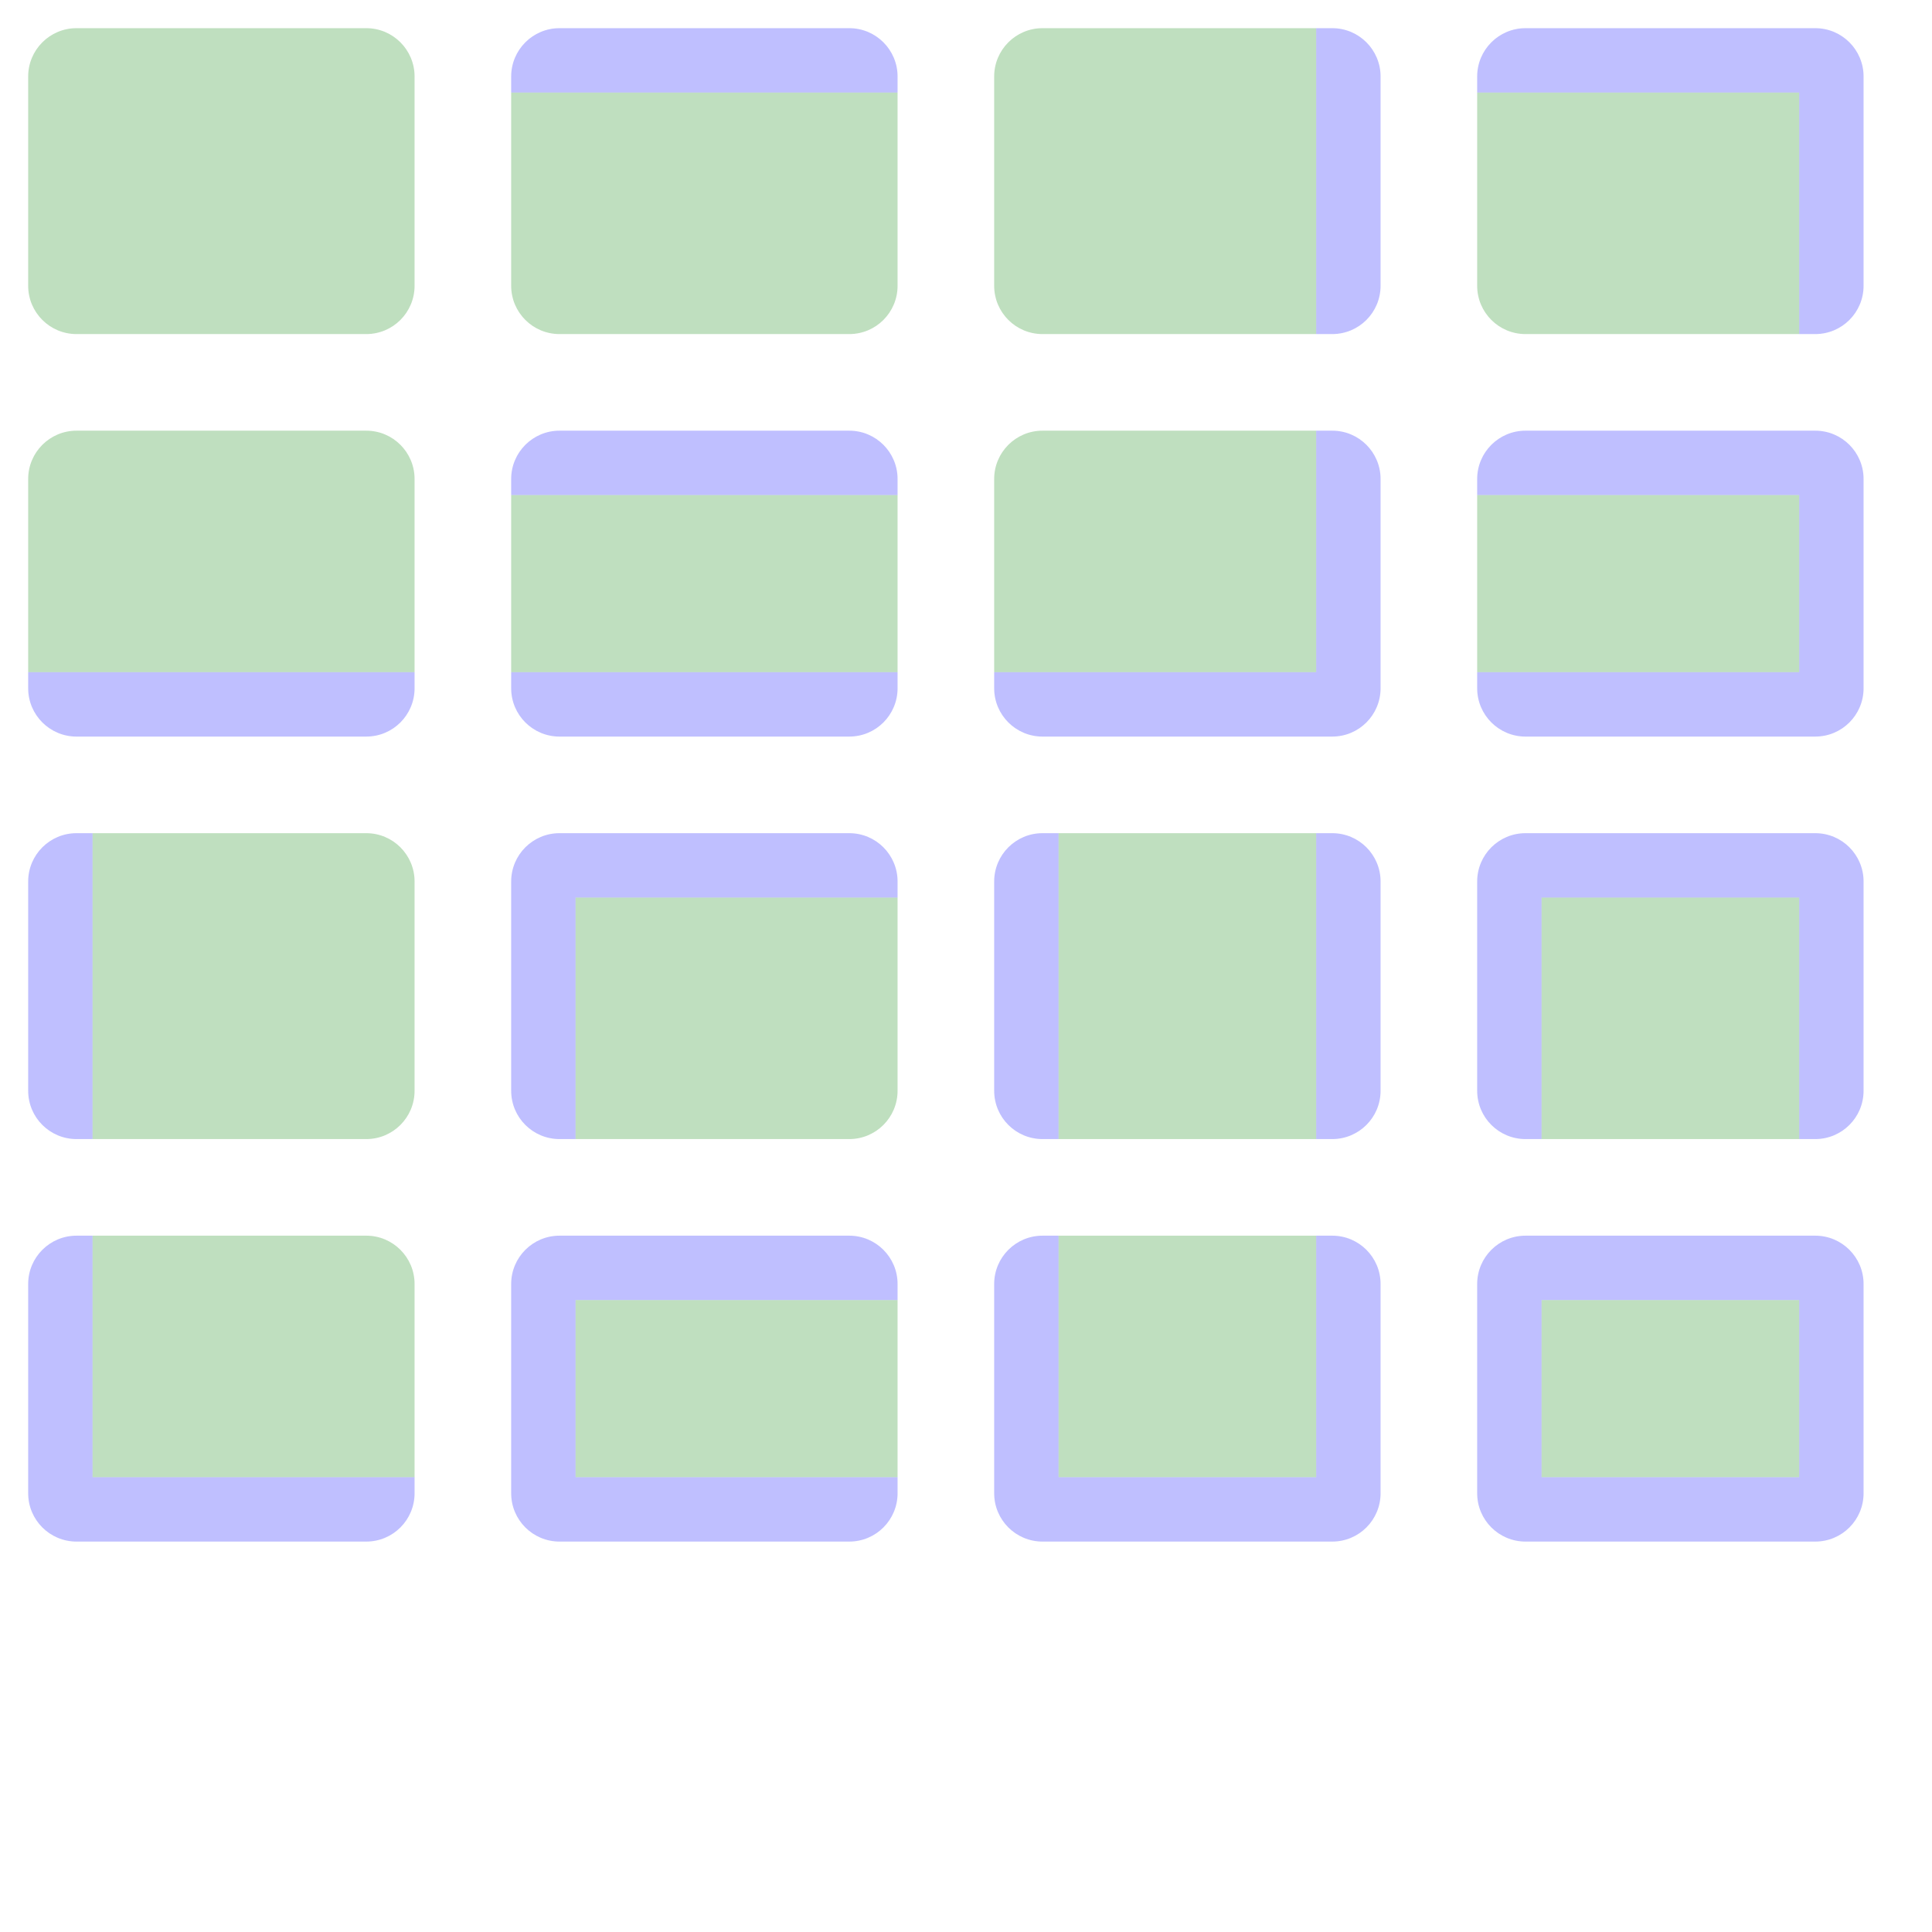 <?xml version="1.0" encoding="UTF-8" standalone="no"?><svg xmlns="http://www.w3.org/2000/svg" version="1.1" viewBox="0 0 480 480" ><rect x="0" y="0" width="480" height="480" fill="#333333" stroke="none"/><defs><clipPath id="clip_0"><polygon points="0 0,480 0,480 480,0 480" /></clipPath></defs><g clip-path="url(#clip_0)">	<path style="fill:#FFFFFF;" d="M 0,0 C 0,0 0,0 0,0 L 480,0 C 480,0 480,0 480,0 L 480,480 C 480,480 480,480 480,480 L 0,480 C 0,480 0,480 0,480 L 0,0 Z" /><defs><clipPath id="clip_1"><polygon points="0 0,480 0,480 480,0 480" /></clipPath></defs><g clip-path="url(#clip_1)">	<path style="fill:#FFFFFF;" d="M 0,0 C 0,0 0,0 0,0 L 480,0 C 480,0 480,0 480,0 L 480,480 C 480,480 480,480 480,480 L 0,480 C 0,480 0,480 0,480 L 0,0 Z" />	<path style="fill:#0000FF;fill-opacity:0.25" d="M 7,19 C 7,12.38 12.38,7 19,7 L 91,7 C 97.63,7 103,12.38 103,19 L 103,71 C 103,77.63 97.63,83 91,83 L 19,83 C 12.38,83 7,77.63 7,71 L 7,19 M 19,7 C 12.38,7 7,12.38 7,19 L 7,71 C 7,77.63 12.38,83 19,83 L 91,83 C 97.63,83 103,77.63 103,71 L 103,19 C 103,12.38 97.63,7 91,7 L 19,7 Z" />	<path style="fill:#008000;fill-opacity:0.25" d="M 19,7 C 12.38,7 7,12.38 7,19 L 7,71 C 7,77.63 12.38,83 19,83 L 91,83 C 97.63,83 103,77.63 103,71 L 103,19 C 103,12.38 97.63,7 91,7 L 19,7 Z" />	<path style="fill:#0000FF;fill-opacity:0.25" d="M 127,19 C 127,12.38 132.38,7 139,7 L 211,7 C 217.63,7 223,12.38 223,19 L 223,71 C 223,77.63 217.63,83 211,83 L 139,83 C 132.38,83 127,77.63 127,71 L 127,19 M 127,23 L 127,71 C 127,77.63 132.38,83 139,83 L 211,83 C 217.63,83 223,77.63 223,71 L 223,23 L 127,23 Z" />	<path style="fill:#008000;fill-opacity:0.25" d="M 127,23 L 127,71 C 127,77.63 132.38,83 139,83 L 211,83 C 217.63,83 223,77.63 223,71 L 223,23 L 127,23 Z" />	<path style="fill:#0000FF;fill-opacity:0.25" d="M 247,19 C 247,12.38 252.38,7 259,7 L 331,7 C 337.63,7 343,12.38 343,19 L 343,71 C 343,77.63 337.63,83 331,83 L 259,83 C 252.38,83 247,77.63 247,71 L 247,19 M 259,7 C 252.38,7 247,12.38 247,19 L 247,71 C 247,77.63 252.38,83 259,83 L 327,83 L 327,7 L 259,7 Z" />	<path style="fill:#008000;fill-opacity:0.25" d="M 259,7 C 252.38,7 247,12.38 247,19 L 247,71 C 247,77.63 252.38,83 259,83 L 327,83 L 327,7 L 259,7 Z" />	<path style="fill:#0000FF;fill-opacity:0.25" d="M 367,19 C 367,12.38 372.38,7 379,7 L 451,7 C 457.63,7 463,12.38 463,19 L 463,71 C 463,77.63 457.63,83 451,83 L 379,83 C 372.38,83 367,77.63 367,71 L 367,19 M 367,23 L 367,71 C 367,77.63 372.38,83 379,83 L 447,83 L 447,23 L 367,23 Z" />	<path style="fill:#008000;fill-opacity:0.25" d="M 367,23 L 367,71 C 367,77.63 372.38,83 379,83 L 447,83 L 447,23 L 367,23 Z" />	<path style="fill:#0000FF;fill-opacity:0.25" d="M 7,119 C 7,112.38 12.38,107 19,107 L 91,107 C 97.63,107 103,112.38 103,119 L 103,171 C 103,177.63 97.63,183 91,183 L 19,183 C 12.38,183 7,177.63 7,171 L 7,119 M 19,107 C 12.38,107 7,112.38 7,119 L 7,167 L 103,167 L 103,119 C 103,112.38 97.63,107 91,107 L 19,107 Z" />	<path style="fill:#008000;fill-opacity:0.25" d="M 19,107 C 12.38,107 7,112.38 7,119 L 7,167 L 103,167 L 103,119 C 103,112.38 97.63,107 91,107 L 19,107 Z" />	<path style="fill:#0000FF;fill-opacity:0.25" d="M 127,119 C 127,112.38 132.38,107 139,107 L 211,107 C 217.63,107 223,112.38 223,119 L 223,171 C 223,177.63 217.63,183 211,183 L 139,183 C 132.38,183 127,177.63 127,171 L 127,119 M 127,123 L 127,167 L 223,167 L 223,123 L 127,123 Z" />	<path style="fill:#008000;fill-opacity:0.25" d="M 127,123 L 127,167 L 223,167 L 223,123 L 127,123 Z" />	<path style="fill:#0000FF;fill-opacity:0.25" d="M 247,119 C 247,112.38 252.38,107 259,107 L 331,107 C 337.63,107 343,112.38 343,119 L 343,171 C 343,177.63 337.63,183 331,183 L 259,183 C 252.38,183 247,177.63 247,171 L 247,119 M 259,107 C 252.38,107 247,112.38 247,119 L 247,167 L 327,167 L 327,107 L 259,107 Z" />	<path style="fill:#008000;fill-opacity:0.25" d="M 259,107 C 252.38,107 247,112.38 247,119 L 247,167 L 327,167 L 327,107 L 259,107 Z" />	<path style="fill:#0000FF;fill-opacity:0.25" d="M 367,119 C 367,112.38 372.38,107 379,107 L 451,107 C 457.63,107 463,112.38 463,119 L 463,171 C 463,177.63 457.63,183 451,183 L 379,183 C 372.38,183 367,177.63 367,171 L 367,119 M 367,123 L 367,167 L 447,167 L 447,123 L 367,123 Z" />	<path style="fill:#008000;fill-opacity:0.25" d="M 367,123 L 367,167 L 447,167 L 447,123 L 367,123 Z" />	<path style="fill:#0000FF;fill-opacity:0.25" d="M 7,219 C 7,212.38 12.38,207 19,207 L 91,207 C 97.63,207 103,212.38 103,219 L 103,271 C 103,277.63 97.63,283 91,283 L 19,283 C 12.38,283 7,277.63 7,271 L 7,219 M 23,207 L 23,283 L 91,283 C 97.63,283 103,277.63 103,271 L 103,219 C 103,212.38 97.63,207 91,207 L 23,207 Z" />	<path style="fill:#008000;fill-opacity:0.25" d="M 23,207 L 23,283 L 91,283 C 97.63,283 103,277.63 103,271 L 103,219 C 103,212.38 97.63,207 91,207 L 23,207 Z" />	<path style="fill:#0000FF;fill-opacity:0.25" d="M 127,219 C 127,212.38 132.38,207 139,207 L 211,207 C 217.63,207 223,212.38 223,219 L 223,271 C 223,277.63 217.63,283 211,283 L 139,283 C 132.38,283 127,277.63 127,271 L 127,219 M 143,223 L 143,283 L 211,283 C 217.63,283 223,277.63 223,271 L 223,223 L 143,223 Z" />	<path style="fill:#008000;fill-opacity:0.25" d="M 143,223 L 143,283 L 211,283 C 217.63,283 223,277.63 223,271 L 223,223 L 143,223 Z" />	<path style="fill:#0000FF;fill-opacity:0.25" d="M 247,219 C 247,212.38 252.38,207 259,207 L 331,207 C 337.63,207 343,212.38 343,219 L 343,271 C 343,277.63 337.63,283 331,283 L 259,283 C 252.38,283 247,277.63 247,271 L 247,219 M 263,207 L 263,283 L 327,283 L 327,207 L 263,207 Z" />	<path style="fill:#008000;fill-opacity:0.25" d="M 263,207 L 263,283 L 327,283 L 327,207 L 263,207 Z" />	<path style="fill:#0000FF;fill-opacity:0.25" d="M 367,219 C 367,212.38 372.38,207 379,207 L 451,207 C 457.63,207 463,212.38 463,219 L 463,271 C 463,277.63 457.63,283 451,283 L 379,283 C 372.38,283 367,277.63 367,271 L 367,219 M 383,223 L 383,283 L 447,283 L 447,223 L 383,223 Z" />	<path style="fill:#008000;fill-opacity:0.25" d="M 383,223 L 383,283 L 447,283 L 447,223 L 383,223 Z" />	<path style="fill:#0000FF;fill-opacity:0.25" d="M 7,319 C 7,312.38 12.38,307 19,307 L 91,307 C 97.63,307 103,312.38 103,319 L 103,371 C 103,377.63 97.63,383 91,383 L 19,383 C 12.38,383 7,377.63 7,371 L 7,319 M 23,307 L 23,367 L 103,367 L 103,319 C 103,312.38 97.63,307 91,307 L 23,307 Z" />	<path style="fill:#008000;fill-opacity:0.25" d="M 23,307 L 23,367 L 103,367 L 103,319 C 103,312.38 97.63,307 91,307 L 23,307 Z" />	<path style="fill:#0000FF;fill-opacity:0.25" d="M 127,319 C 127,312.38 132.38,307 139,307 L 211,307 C 217.63,307 223,312.38 223,319 L 223,371 C 223,377.63 217.63,383 211,383 L 139,383 C 132.38,383 127,377.63 127,371 L 127,319 M 143,323 L 143,367 L 223,367 L 223,323 L 143,323 Z" />	<path style="fill:#008000;fill-opacity:0.25" d="M 143,323 L 143,367 L 223,367 L 223,323 L 143,323 Z" />	<path style="fill:#0000FF;fill-opacity:0.25" d="M 247,319 C 247,312.38 252.38,307 259,307 L 331,307 C 337.63,307 343,312.38 343,319 L 343,371 C 343,377.63 337.63,383 331,383 L 259,383 C 252.38,383 247,377.63 247,371 L 247,319 M 263,307 L 263,367 L 327,367 L 327,307 L 263,307 Z" />	<path style="fill:#008000;fill-opacity:0.25" d="M 263,307 L 263,367 L 327,367 L 327,307 L 263,307 Z" />	<path style="fill:#0000FF;fill-opacity:0.25" d="M 367,319 C 367,312.38 372.38,307 379,307 L 451,307 C 457.63,307 463,312.38 463,319 L 463,371 C 463,377.63 457.63,383 451,383 L 379,383 C 372.38,383 367,377.63 367,371 L 367,319 M 383,323 L 383,367 L 447,367 L 447,323 L 383,323 Z" />	<path style="fill:#008000;fill-opacity:0.25" d="M 383,323 L 383,367 L 447,367 L 447,323 L 383,323 Z" /></g></g></svg>